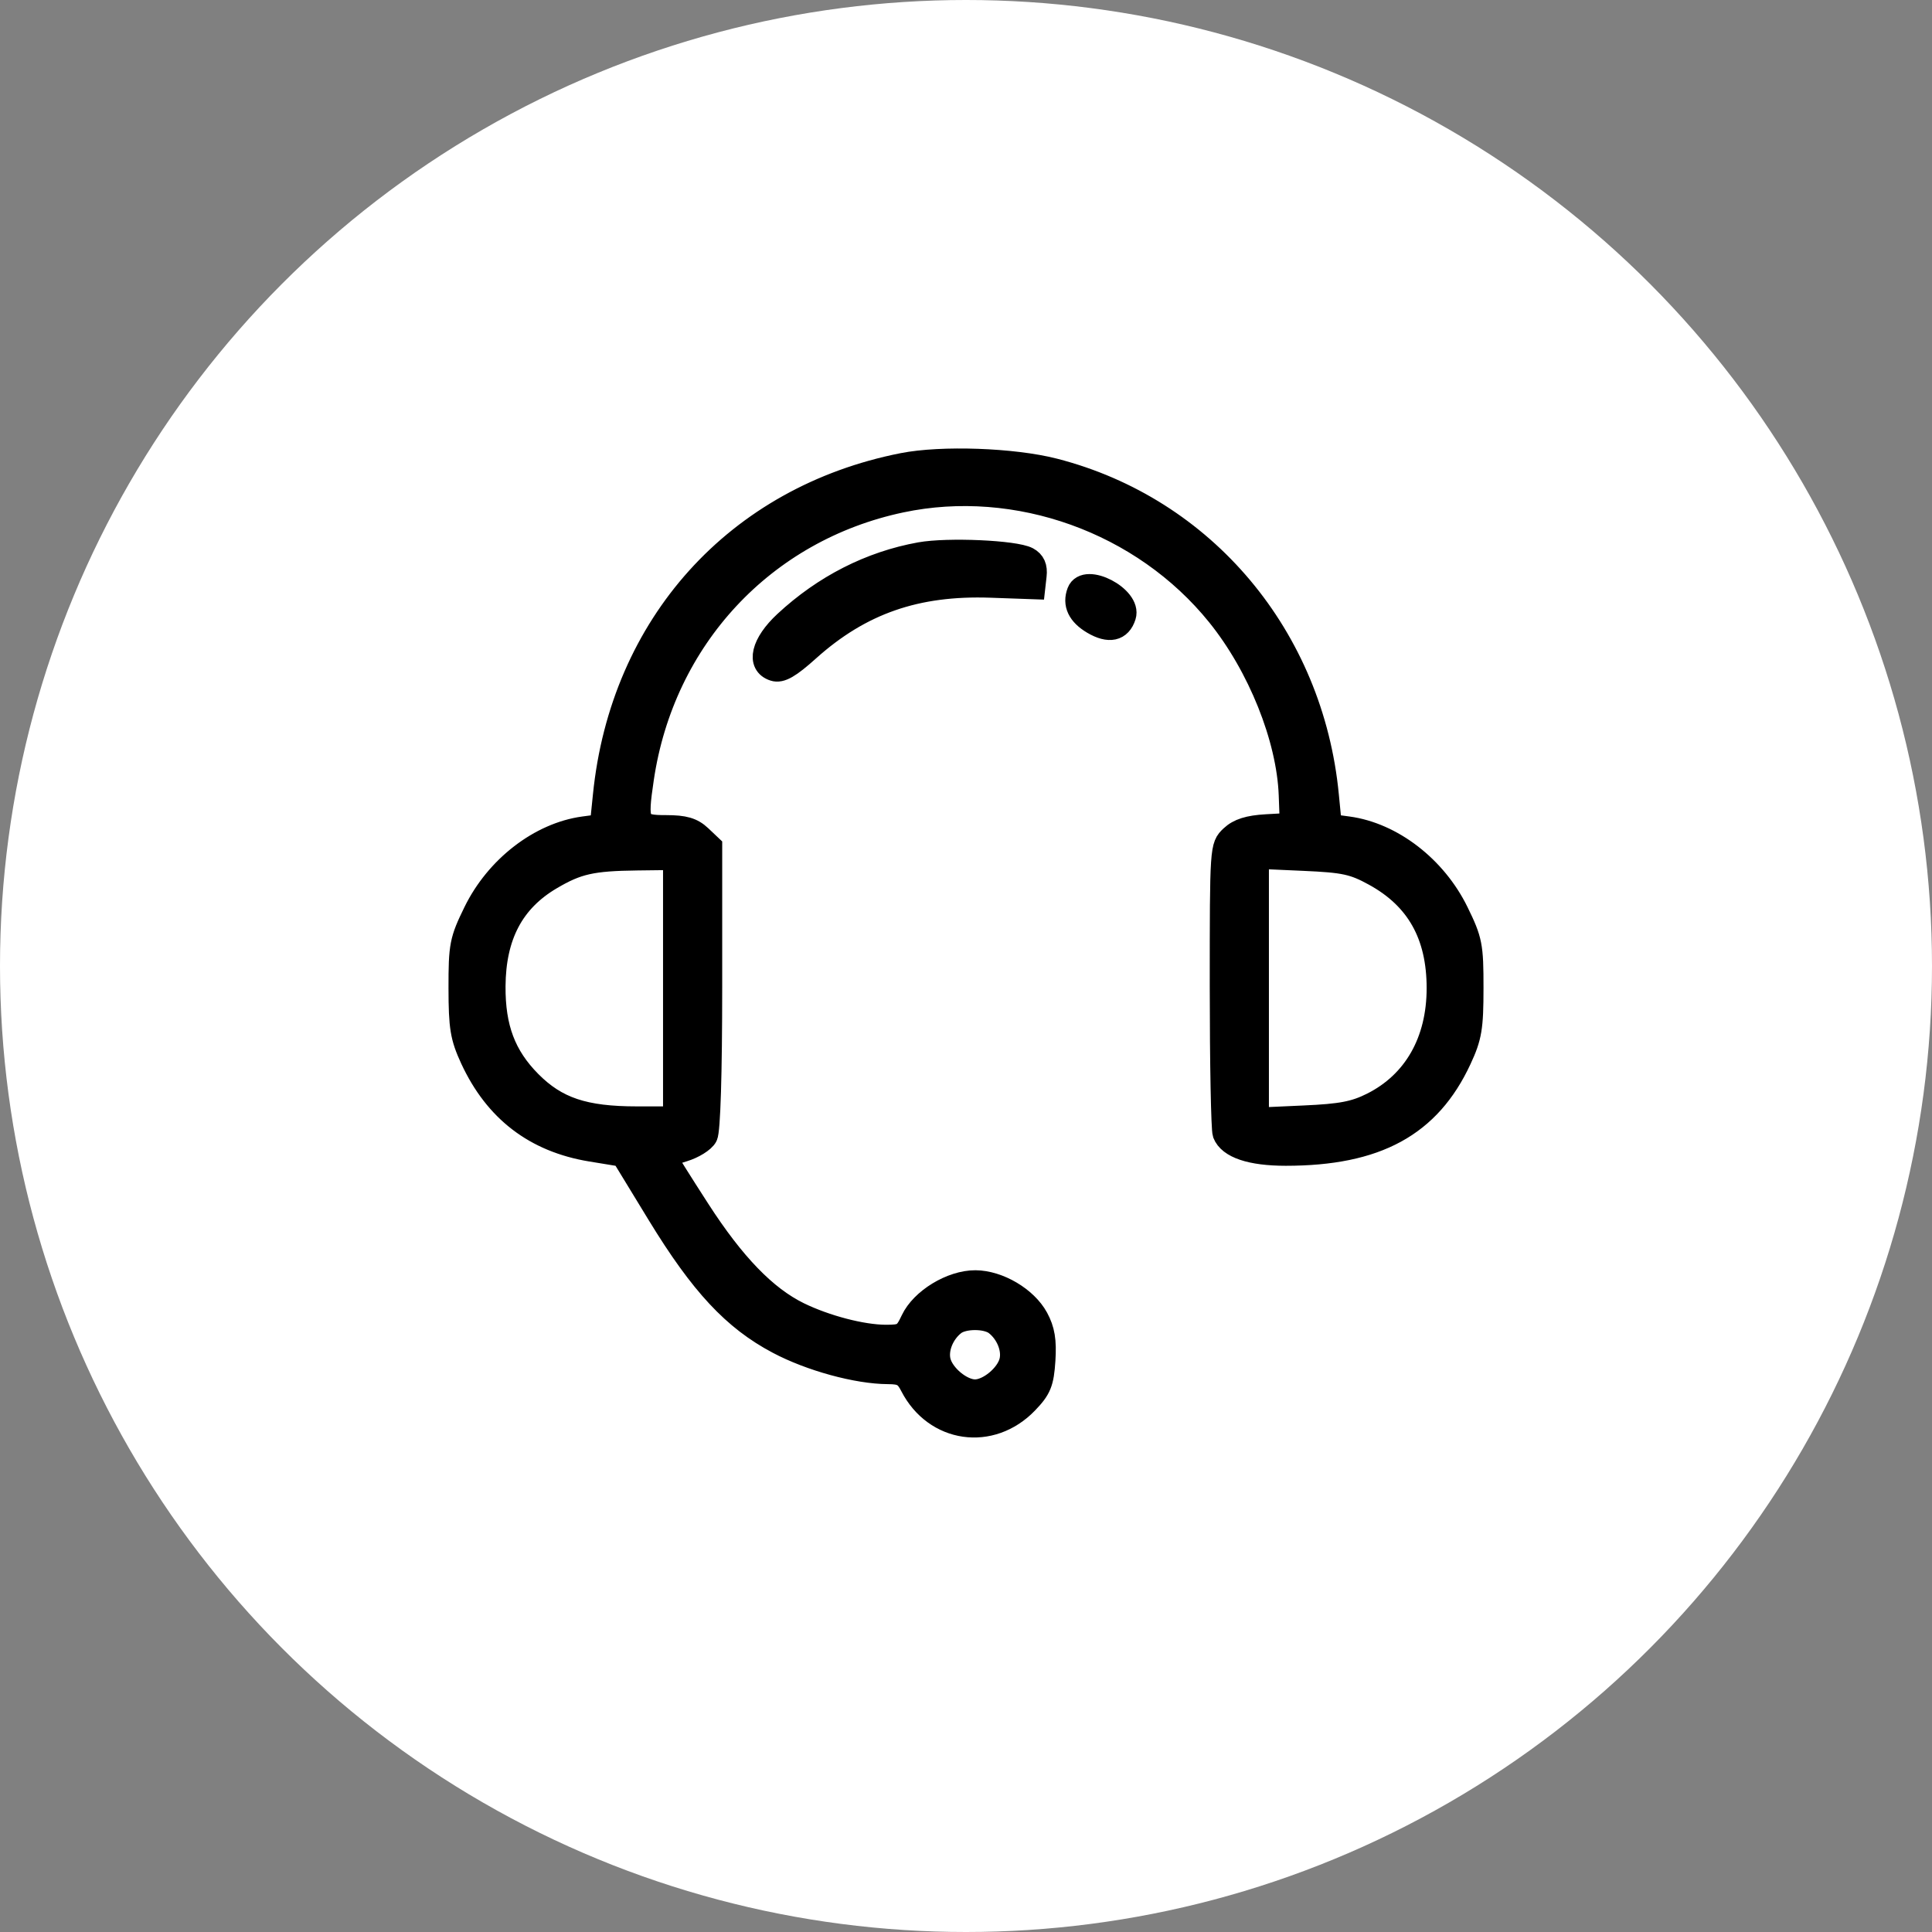 <svg width="42" height="42" viewBox="0 0 42 42" fill="none" xmlns="http://www.w3.org/2000/svg">
<rect x="0" y="0" width="42" height="42" fill="#808080" stroke="none"/>
<circle cx="21" cy="21" r="21" fill="white"/>
<path fill-rule="evenodd" clip-rule="evenodd" d="M19.625 10.097C16.013 10.81 13.514 13.582 13.139 17.291L13.072 17.947L12.691 17.998C11.741 18.127 10.797 18.855 10.322 19.828C10.021 20.443 9.999 20.558 10 21.48C10.001 22.337 10.036 22.546 10.255 23.02C10.777 24.145 11.636 24.802 12.845 25.002L13.535 25.115L14.32 26.402C15.25 27.924 15.952 28.677 16.914 29.186C17.617 29.559 18.633 29.837 19.303 29.84C19.606 29.841 19.694 29.89 19.815 30.127C20.327 31.123 21.542 31.299 22.322 30.488C22.609 30.19 22.662 30.059 22.694 29.57C22.721 29.143 22.683 28.914 22.542 28.654C22.306 28.22 21.708 27.867 21.205 27.864C20.685 27.862 20.039 28.255 19.829 28.701C19.679 29.019 19.628 29.05 19.252 29.049C18.741 29.047 17.951 28.841 17.368 28.557C16.644 28.203 15.95 27.487 15.187 26.304C14.791 25.691 14.468 25.175 14.468 25.157C14.468 25.139 14.644 25.071 14.859 25.006C15.074 24.941 15.295 24.804 15.35 24.7C15.412 24.585 15.45 23.337 15.45 21.456V18.4L15.223 18.185C15.049 18.021 14.874 17.97 14.483 17.97C13.851 17.97 13.82 17.907 13.965 16.926C14.415 13.878 16.606 11.526 19.585 10.895C22.105 10.361 24.846 11.345 26.481 13.372C27.372 14.476 28.002 16.047 28.048 17.278L28.072 17.921L27.531 17.951C27.146 17.973 26.928 18.042 26.77 18.191C26.55 18.399 26.549 18.416 26.549 21.442C26.549 23.115 26.577 24.555 26.61 24.643C26.721 24.934 27.195 25.093 27.951 25.093C29.925 25.093 31.072 24.468 31.741 23.027C31.966 22.543 32 22.343 32 21.48C32.001 20.558 31.978 20.442 31.677 19.827C31.201 18.854 30.258 18.127 29.304 17.998L28.92 17.946L28.856 17.29C28.524 13.845 26.178 11.05 22.915 10.213C22.026 9.985 20.47 9.93 19.625 10.097ZM20.002 12.037C18.919 12.233 17.918 12.743 17.071 13.529C16.573 13.991 16.465 14.442 16.826 14.557C16.974 14.605 17.163 14.496 17.573 14.127C18.707 13.11 19.919 12.687 21.54 12.744L22.473 12.777L22.503 12.511C22.524 12.327 22.474 12.214 22.34 12.141C22.066 11.994 20.604 11.929 20.002 12.037ZM23.444 12.87C23.345 13.13 23.452 13.357 23.762 13.54C24.111 13.745 24.351 13.693 24.446 13.391C24.573 12.989 23.593 12.479 23.444 12.87ZM14.664 21.482V24.302H13.847C12.7 24.302 12.097 24.1 11.525 23.524C10.966 22.96 10.734 22.345 10.74 21.44C10.747 20.341 11.145 19.586 11.975 19.096C12.551 18.756 12.865 18.685 13.854 18.673L14.664 18.663V21.482ZM29.879 19.013C30.815 19.526 31.264 20.326 31.264 21.482C31.264 22.637 30.753 23.535 29.832 23.998C29.45 24.19 29.158 24.246 28.346 24.282L27.335 24.328V21.482V18.637L28.346 18.682C29.227 18.721 29.425 18.764 29.879 19.013ZM21.647 28.781C21.9 28.977 22.04 29.325 21.973 29.594C21.896 29.902 21.491 30.237 21.196 30.237C20.901 30.237 20.496 29.902 20.419 29.594C20.352 29.325 20.492 28.977 20.745 28.781C20.946 28.626 21.446 28.626 21.647 28.781Z" fill="black" stroke="black" stroke-width="0.5"/>
</svg>
